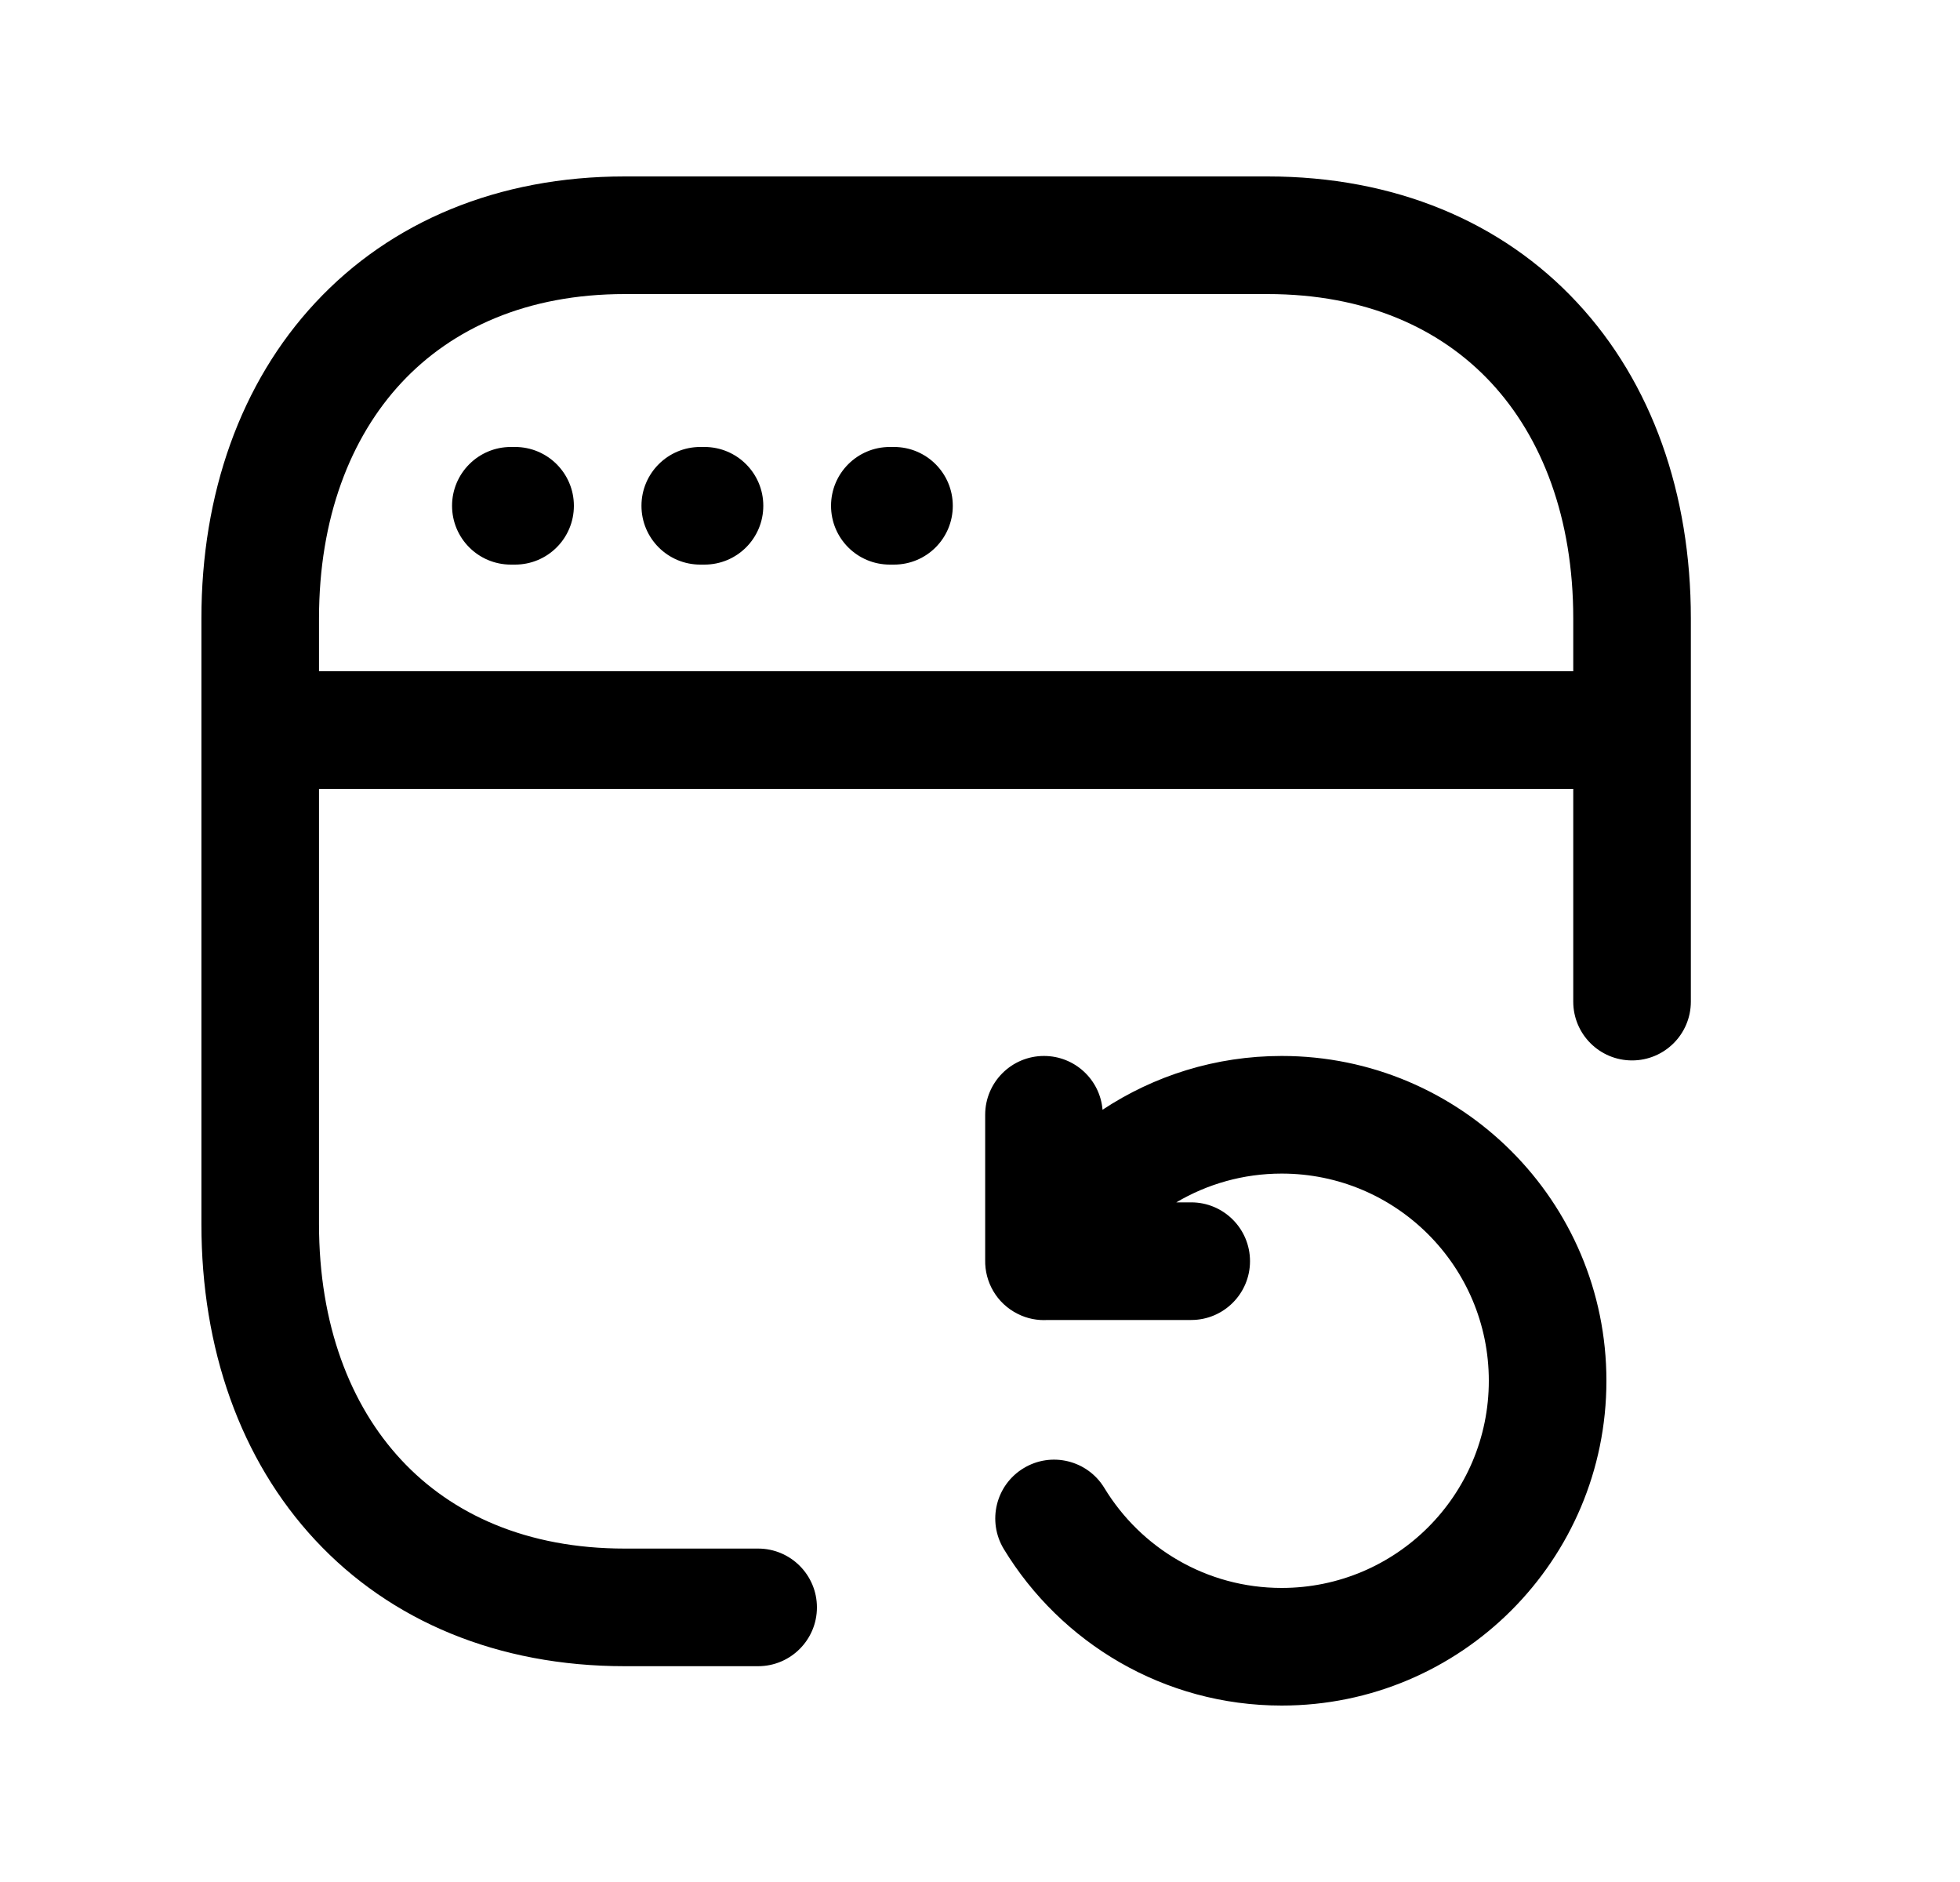 <svg width="25" height="24" viewBox="0 0 25 24" fill="none" xmlns="http://www.w3.org/2000/svg">
<path fill-rule="evenodd" clip-rule="evenodd" d="M4.024 3.858C4.985 2.826 6.354 2.25 7.968 2.25H16.168C17.787 2.25 19.156 2.826 20.116 3.858C21.072 4.884 21.567 6.299 21.567 7.886V12.773C21.567 13.188 21.231 13.523 20.817 13.523C20.403 13.523 20.067 13.188 20.067 12.773V10.06H4.069V15.611C4.069 16.888 4.465 17.916 5.118 18.617C5.765 19.313 6.72 19.748 7.968 19.748H9.67C10.084 19.748 10.42 20.084 10.42 20.498C10.42 20.912 10.084 21.248 9.67 21.248H7.968C6.35 21.248 4.981 20.672 4.02 19.639C3.065 18.613 2.569 17.198 2.569 15.611V7.886C2.569 6.298 3.068 4.883 4.024 3.858ZM4.069 8.56H20.067V7.886C20.067 6.609 19.671 5.581 19.019 4.88C18.372 4.185 17.416 3.75 16.168 3.75H7.968C6.725 3.75 5.769 4.185 5.121 4.88C4.467 5.582 4.069 6.61 4.069 7.886V8.56ZM5.766 6.45C5.766 6.036 6.102 5.7 6.516 5.7H6.57C6.984 5.7 7.32 6.036 7.32 6.45C7.32 6.865 6.984 7.2 6.57 7.2H6.516C6.102 7.2 5.766 6.865 5.766 6.45ZM8.182 6.45C8.182 6.036 8.518 5.7 8.932 5.7H8.986C9.4 5.7 9.736 6.036 9.736 6.45C9.736 6.865 9.4 7.2 8.986 7.2H8.932C8.518 7.2 8.182 6.865 8.182 6.45ZM10.6 6.45C10.6 6.036 10.935 5.7 11.35 5.7H11.403C11.818 5.7 12.153 6.036 12.153 6.45C12.153 6.865 11.818 7.2 11.403 7.2H11.35C10.935 7.2 10.6 6.865 10.6 6.45ZM13.364 16.833H15.194C15.608 16.833 15.944 16.497 15.944 16.083C15.944 15.669 15.608 15.333 15.194 15.333H15.004C15.398 15.1 15.857 14.966 16.348 14.966C17.807 14.966 18.99 16.149 18.99 17.608C18.99 19.067 17.807 20.25 16.348 20.25C15.39 20.25 14.551 19.741 14.086 18.975C13.871 18.621 13.41 18.508 13.056 18.723C12.702 18.937 12.589 19.398 12.803 19.753C13.529 20.948 14.844 21.75 16.348 21.75C18.635 21.75 20.49 19.896 20.49 17.608C20.49 15.32 18.635 13.466 16.348 13.466C15.503 13.466 14.718 13.719 14.063 14.152C14.031 13.768 13.709 13.466 13.316 13.466C12.902 13.466 12.566 13.802 12.566 14.216V16.068C12.56 16.348 12.712 16.62 12.979 16.754C13.102 16.817 13.235 16.841 13.364 16.833Z" fill="black"/>
</svg>